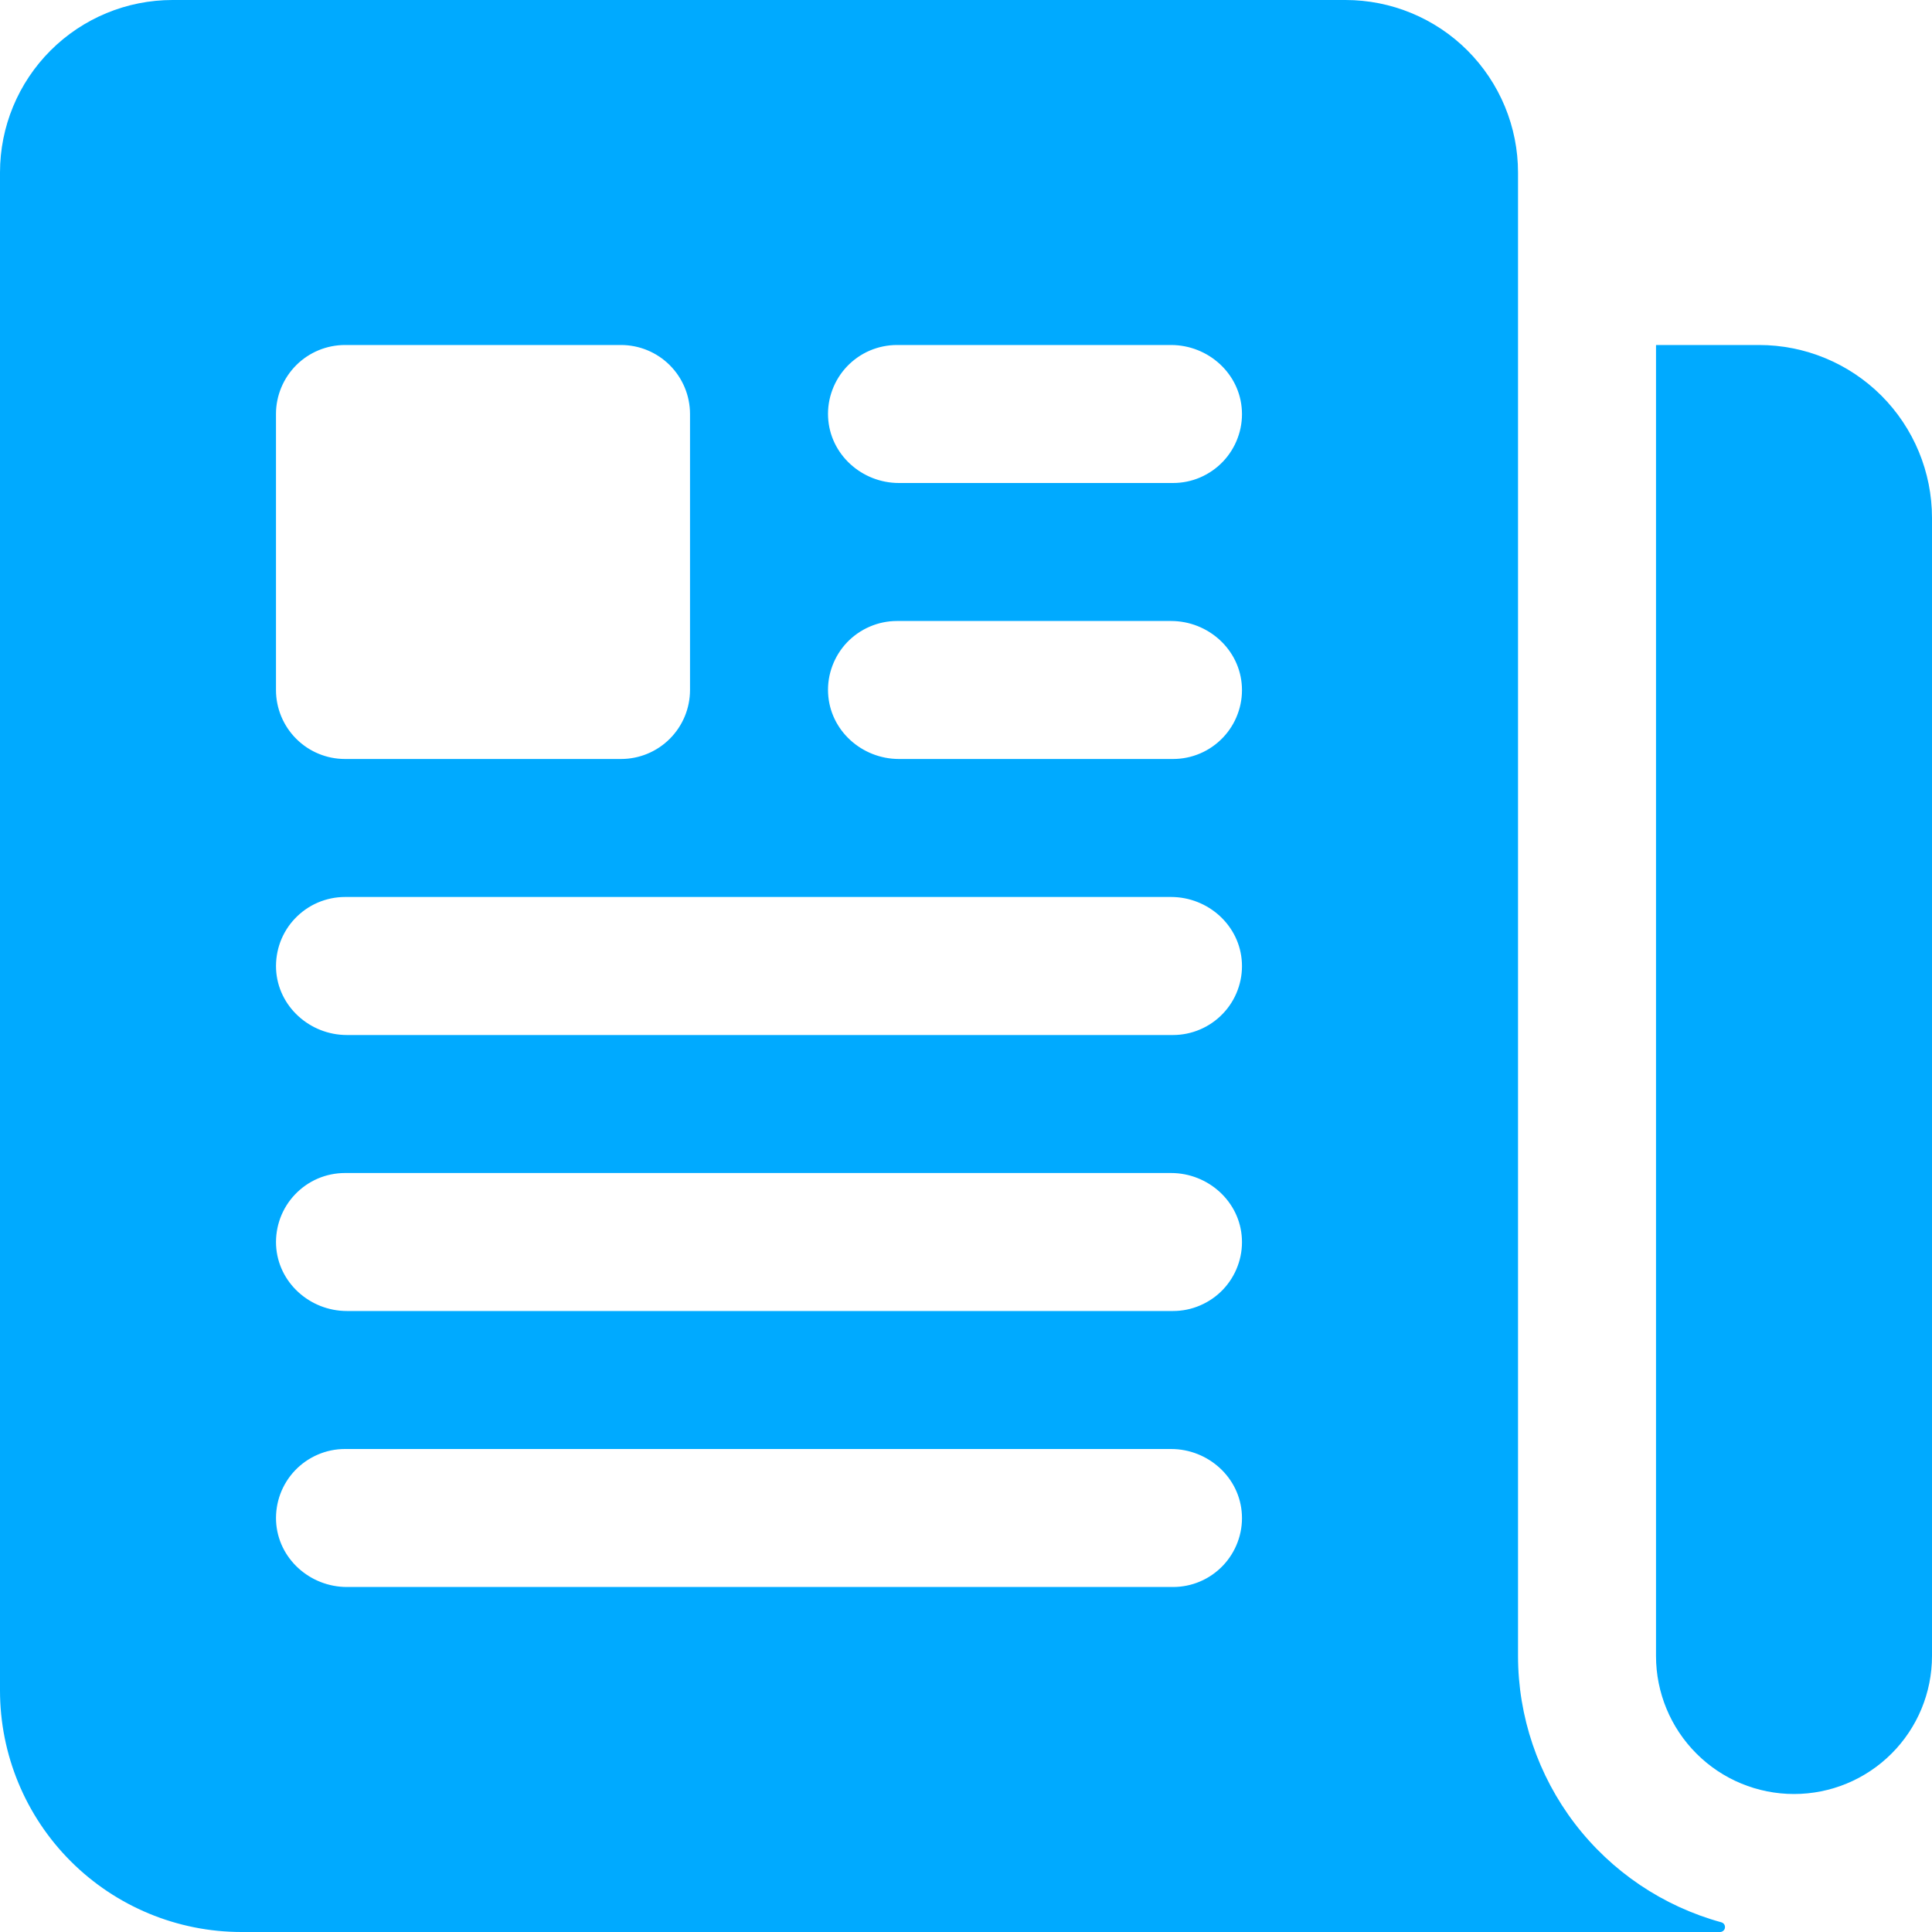 <svg width="40" height="40" viewBox="0 0 40 40" fill="none" xmlns="http://www.w3.org/2000/svg">
<path d="M36.42 7.143H34.294C34.291 7.143 34.289 7.144 34.288 7.145C34.286 7.147 34.286 7.149 34.286 7.151V34.286C34.286 35.044 34.587 35.77 35.123 36.306C35.658 36.842 36.385 37.143 37.143 37.143C37.901 37.143 38.627 36.842 39.163 36.306C39.699 35.77 40 35.044 40 34.286V10.723C40 9.773 39.623 8.863 38.952 8.191C38.28 7.52 37.37 7.143 36.42 7.143Z" fill="#00AAFF"/>
<path d="M31.429 34.286V3.571C31.429 3.102 31.336 2.638 31.157 2.205C30.977 1.771 30.714 1.378 30.383 1.046C30.051 0.714 29.657 0.451 29.224 0.272C28.791 0.092 28.326 0 27.857 0H3.571C2.624 0 1.716 0.376 1.046 1.046C0.376 1.716 0 2.624 0 3.571V35C0 36.326 0.527 37.598 1.464 38.535C2.402 39.473 3.674 40 5 40H35.612C35.625 40 35.639 39.998 35.651 39.992C35.663 39.987 35.675 39.98 35.684 39.97C35.694 39.961 35.702 39.949 35.707 39.937C35.712 39.924 35.714 39.911 35.714 39.897C35.714 39.875 35.707 39.853 35.693 39.835C35.679 39.818 35.66 39.805 35.638 39.799C34.43 39.468 33.364 38.749 32.603 37.753C31.843 36.757 31.43 35.539 31.429 34.286ZM5.714 8.571C5.714 8.193 5.865 7.829 6.133 7.561C6.401 7.293 6.764 7.143 7.143 7.143H12.857C13.236 7.143 13.599 7.293 13.867 7.561C14.135 7.829 14.286 8.193 14.286 8.571V14.286C14.286 14.665 14.135 15.028 13.867 15.296C13.599 15.564 13.236 15.714 12.857 15.714H7.143C6.764 15.714 6.401 15.564 6.133 15.296C5.865 15.028 5.714 14.665 5.714 14.286V8.571ZM24.286 32.857H7.183C6.414 32.857 5.754 32.266 5.716 31.497C5.707 31.304 5.737 31.111 5.804 30.93C5.872 30.749 5.975 30.583 6.109 30.443C6.242 30.303 6.403 30.192 6.58 30.116C6.758 30.039 6.949 30 7.143 30H24.245C25.014 30 25.674 30.591 25.712 31.36C25.722 31.553 25.692 31.746 25.624 31.927C25.557 32.108 25.453 32.274 25.32 32.414C25.186 32.554 25.026 32.666 24.848 32.742C24.671 32.818 24.479 32.857 24.286 32.857ZM24.286 27.143H7.183C6.414 27.143 5.754 26.552 5.716 25.783C5.707 25.59 5.737 25.397 5.804 25.216C5.872 25.034 5.975 24.869 6.109 24.729C6.242 24.589 6.403 24.477 6.58 24.401C6.758 24.325 6.949 24.286 7.143 24.286H24.245C25.014 24.286 25.674 24.877 25.712 25.645C25.722 25.839 25.692 26.032 25.624 26.213C25.557 26.394 25.453 26.56 25.32 26.7C25.186 26.84 25.026 26.951 24.848 27.027C24.671 27.104 24.479 27.143 24.286 27.143ZM24.286 21.429H7.183C6.414 21.429 5.754 20.837 5.716 20.069C5.707 19.876 5.737 19.683 5.804 19.501C5.872 19.32 5.975 19.154 6.109 19.015C6.242 18.875 6.403 18.763 6.58 18.687C6.758 18.611 6.949 18.571 7.143 18.571H24.245C25.014 18.571 25.674 19.163 25.712 19.931C25.722 20.124 25.692 20.317 25.624 20.499C25.557 20.68 25.453 20.846 25.32 20.985C25.186 21.125 25.026 21.237 24.848 21.313C24.671 21.389 24.479 21.429 24.286 21.429ZM24.286 15.714H18.612C17.843 15.714 17.183 15.123 17.145 14.354C17.135 14.161 17.165 13.968 17.233 13.787C17.3 13.606 17.404 13.44 17.537 13.3C17.671 13.16 17.831 13.049 18.009 12.973C18.187 12.896 18.378 12.857 18.571 12.857H24.245C25.014 12.857 25.674 13.448 25.712 14.217C25.722 14.41 25.692 14.603 25.624 14.784C25.557 14.966 25.453 15.131 25.32 15.271C25.186 15.411 25.026 15.523 24.848 15.599C24.671 15.675 24.479 15.714 24.286 15.714ZM24.286 10H18.612C17.843 10 17.183 9.409 17.145 8.64C17.135 8.447 17.165 8.254 17.233 8.073C17.3 7.892 17.404 7.726 17.537 7.586C17.671 7.446 17.831 7.334 18.009 7.258C18.187 7.182 18.378 7.143 18.571 7.143H24.245C25.014 7.143 25.674 7.734 25.712 8.503C25.722 8.696 25.692 8.889 25.624 9.07C25.557 9.251 25.453 9.417 25.32 9.557C25.186 9.697 25.026 9.808 24.848 9.885C24.671 9.961 24.479 10 24.286 10Z" fill="#00AAFF"/>
</svg>
